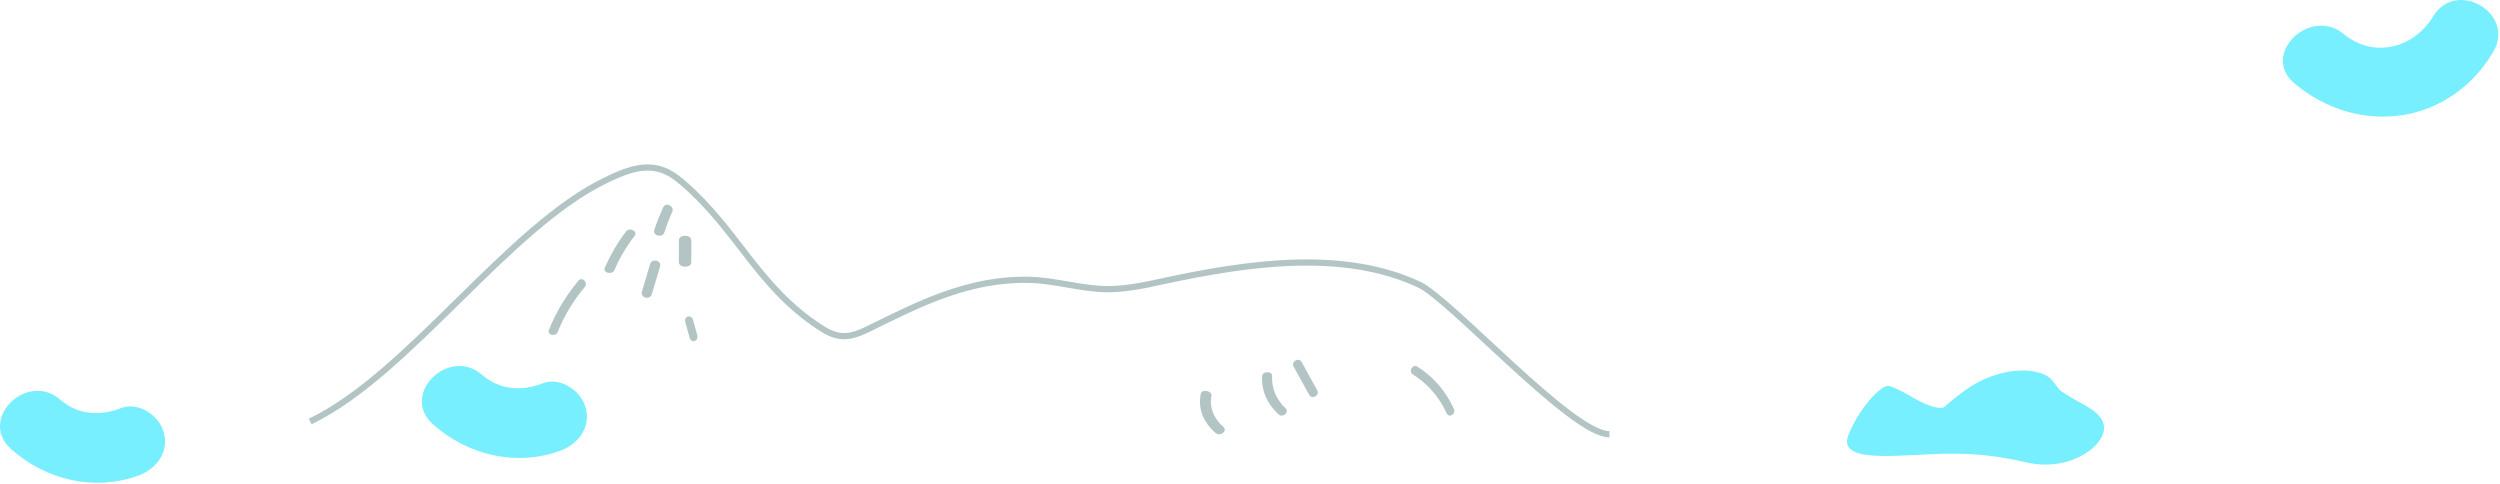 <svg width="403" height="78" viewBox="0 0 403 78" fill="none" xmlns="http://www.w3.org/2000/svg">
<path d="M50 67.943C65.926 60.308 81.852 36.599 97.778 28.996C100.296 27.776 103.202 26.524 106.031 27.181C107.659 27.557 108.937 28.495 110.1 29.497C118.934 37.1 122.153 46.251 132.228 52.79C133.236 53.447 134.321 54.042 135.599 54.167C137.149 54.324 138.66 53.666 140.017 53.009C148.309 48.91 156.289 44.86 166.015 45.11C170.199 45.235 174.191 46.549 178.375 46.612C181.514 46.643 184.614 45.955 187.637 45.298C201.276 42.357 216.621 40.166 228.788 45.892C233.942 48.333 253.469 70.092 259.437 70" stroke="#B2C5C4"/>
<path d="M193.566 63.468C193.099 65.802 193.893 68.028 195.948 69.787C196.695 70.433 197.955 69.464 197.208 68.817C195.621 67.453 194.92 65.622 195.294 63.827C195.434 63.002 193.753 62.642 193.566 63.468Z" fill="#B2C5C4"/>
<path d="M203.448 60.654C203.321 62.962 204.255 65.091 206.082 66.786C206.762 67.435 207.908 66.461 207.229 65.812C205.7 64.369 204.977 62.566 205.062 60.618C205.105 59.788 203.491 59.788 203.448 60.654Z" fill="#B2C5C4"/>
<path d="M208.528 59.101C209.378 60.628 210.187 62.116 211.037 63.642C211.482 64.465 212.817 63.721 212.332 62.899C211.482 61.372 210.673 59.884 209.823 58.358C209.378 57.535 208.083 58.279 208.528 59.101Z" fill="#B2C5C4"/>
<path d="M227.765 60.369C230.142 61.845 231.978 63.98 233.203 66.621C233.599 67.475 234.751 66.737 234.355 65.883C233.059 63.01 231.006 60.68 228.45 59.088C227.693 58.661 227.009 59.903 227.765 60.369Z" fill="#B2C5C4"/>
<path d="M100.906 37.321C99.525 39.136 98.403 41.103 97.497 43.145C97.109 44.015 98.705 44.355 99.051 43.523C99.871 41.595 100.949 39.779 102.287 38.04C102.891 37.283 101.51 36.565 100.906 37.321Z" fill="#B2C5C4"/>
<path d="M106.914 33.404C106.375 34.605 105.881 35.805 105.477 37.046C105.163 37.998 106.779 38.412 107.094 37.46C107.453 36.343 107.857 35.267 108.351 34.191C108.8 33.28 107.363 32.494 106.914 33.404Z" fill="#B2C5C4"/>
<path d="M109.437 38.738V42.262C109.437 43.246 111.437 43.246 111.437 42.262V38.738C111.437 37.754 109.437 37.754 109.437 38.738Z" fill="#B2C5C4"/>
<path d="M104.804 42.559C104.361 44.058 103.919 45.514 103.476 47.013C103.167 47.998 104.76 48.427 105.069 47.441C105.512 45.942 105.954 44.486 106.397 42.987C106.707 42.002 105.114 41.573 104.804 42.559Z" fill="#B2C5C4"/>
<path d="M93.24 45.246C91.233 47.664 89.65 50.268 88.492 53.169C88.144 53.988 89.534 54.36 89.882 53.541C90.962 50.9 92.429 48.445 94.282 46.25C94.822 45.506 93.819 44.539 93.24 45.246Z" fill="#B2C5C4"/>
<path d="M110.486 52.002C110.725 52.8 110.929 53.643 111.168 54.441C111.441 55.416 112.67 55.017 112.397 53.998C112.158 53.2 111.954 52.357 111.715 51.559C111.407 50.584 110.178 50.983 110.486 52.002Z" fill="#B2C5C4"/>
<path d="M369.904 13.478C380.204 22.079 394.904 20.179 401.904 8.377C405.603 2.176 395.904 -3.525 392.204 2.676C389.104 7.777 382.604 9.477 377.804 5.476C372.304 0.976 364.305 8.877 369.904 13.478Z" fill="#77EFFF"/>
<path d="M69.795 68.394C75.394 73.395 83.294 75.295 90.494 72.595C93.294 71.495 95.294 68.794 94.394 65.694C93.694 62.993 90.294 60.693 87.494 61.793C84.194 63.093 80.594 62.893 77.794 60.492C72.394 55.692 64.395 63.593 69.795 68.394Z" fill="#77EFFF"/>
<path d="M318.827 61.628C321.727 60.128 325.027 59.328 328.127 59.928C328.927 60.128 329.727 60.328 330.427 60.928C331.127 61.528 331.527 62.428 332.227 63.028C333.027 63.628 334.027 64.129 334.827 64.629C336.427 65.529 338.627 66.529 339.127 68.429C339.827 71.53 333.927 76.231 326.627 74.53C319.327 72.83 314.227 73.03 309.128 73.33C304.028 73.53 296.428 74.23 297.928 70.23C299.428 66.229 303.128 61.928 304.528 62.228C307.228 63.028 309.628 65.329 312.427 65.729C312.927 65.829 313.427 65.729 313.727 65.329C315.327 63.928 317.027 62.628 318.827 61.628Z" fill="#77EFFF"/>
<path d="M1.795 72.394C7.394 77.395 15.294 79.295 22.494 76.595C25.294 75.495 27.294 72.794 26.394 69.694C25.694 66.993 22.294 64.692 19.494 65.793C16.194 67.093 12.594 66.893 9.794 64.493C4.394 59.692 -3.605 67.593 1.795 72.394Z" fill="#77EFFF"/>
</svg>

